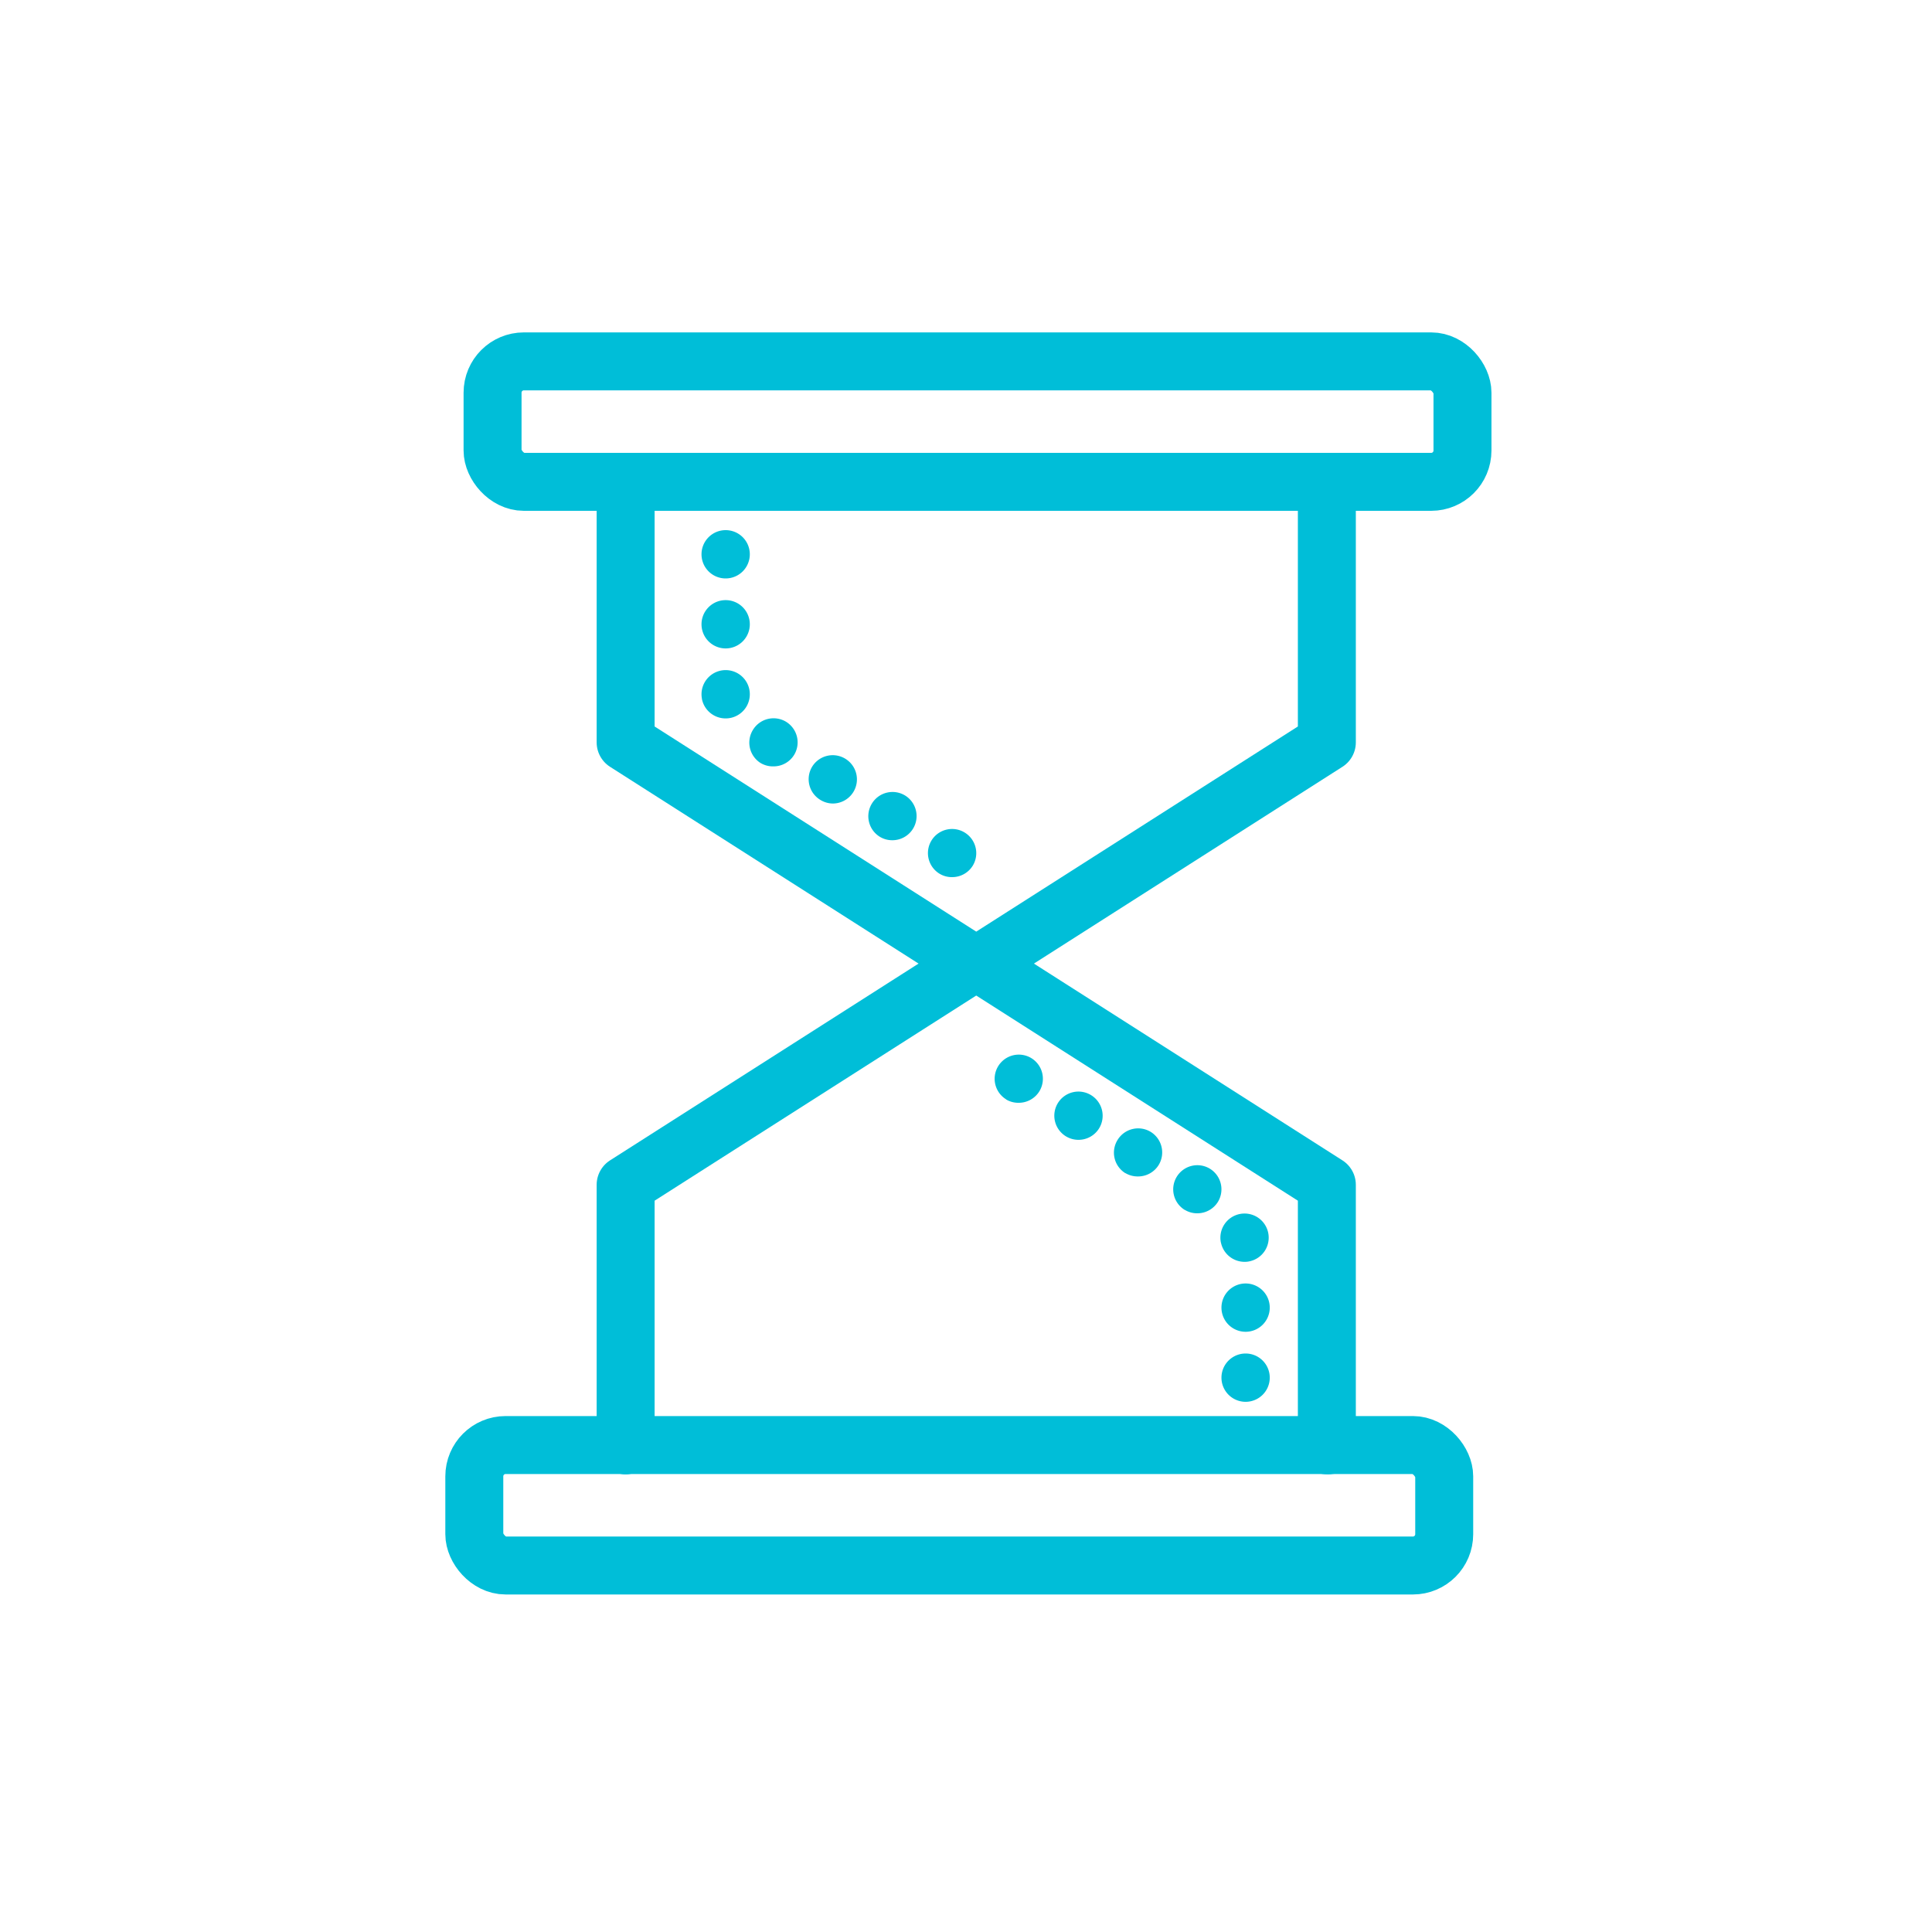 <svg xmlns="http://www.w3.org/2000/svg" viewBox="0 0 400 400"><defs><style>.cls-1{fill:none;stroke:#00bed8;stroke-linecap:round;stroke-linejoin:round;stroke-width:12px;opacity:1;}.cls-2{fill:#00bed8;}</style></defs><title>cloud-services-1-icon_hourglass</title><g id="Stroke"><rect class="cls-1" x="101.98" y="74.82" width="200.81" height="24.94" rx="6.48"/><rect class="cls-1" x="98.2" y="299.18" width="200.81" height="24.94" rx="6.48"/><polyline class="cls-1" points="274.71 99.77 274.71 153.7 202.12 200 129.53 153.7 129.53 99.77"/><polyline class="cls-1" points="274.71 299.24 274.71 245.3 202.12 199"/><polyline class="cls-1" points="129.53 299.24 129.53 245.3 202.12 199"/></g><g id="Fill"><path class="cls-2" d="M194.48,180.87a5,5,0,0,1-1.61-6.88h0a5,5,0,0,1,6.86-1.62h0a5,5,0,0,1,1.67,6.86v0h0a5,5,0,0,1-4.25,2.37h0A4.91,4.91,0,0,1,194.48,180.87Z"/><path class="cls-2" d="M198.69,205a6.52,6.52,0,0,1-2.1-8.95h0a6.48,6.48,0,0,1,8.92-2.11h0a6.51,6.51,0,0,1,2.17,8.93h0a6.48,6.48,0,0,1-5.52,3.09h0A6.51,6.51,0,0,1,198.69,205Z"/><path class="cls-2" d="M182.18,173.26a5,5,0,0,1-1.67-6.88h0a5,5,0,0,1,6.88-1.68h0a5,5,0,0,1,1.63,6.89h0a5,5,0,0,1-4.26,2.37h0A4.92,4.92,0,0,1,182.18,173.26Z"/><path class="cls-2" d="M169.83,165.6a5,5,0,0,1-1.68-6.87h0a5,5,0,0,1,6.9-1.62h0a5,5,0,0,1,1.62,6.88h0a5,5,0,0,1-4.27,2.37h0A5,5,0,0,1,169.83,165.6Z"/><path class="cls-2" d="M157.51,158a5,5,0,0,1-1.62-6.89h0a5,5,0,0,1,6.85-1.68h0a5,5,0,0,1,1.67,6.87v0h0a5,5,0,0,1-4.24,2.37h0a5,5,0,0,1-2.67-.68Z"/><path class="cls-2" d="M145.34,144.73a5,5,0,0,1,3.9-5.89h0a5,5,0,0,1,5.9,3.9h0a5,5,0,0,1-3.9,5.9h0a4.78,4.78,0,0,1-1,.1h0a5,5,0,0,1-4.91-4Z"/><path class="cls-2" d="M145.24,129.25a5,5,0,0,1,5-5h0a5,5,0,0,1,5,5h0a5,5,0,0,1-5,5h0a5,5,0,0,1-5-5Z"/><path class="cls-2" d="M145.24,114.76a5,5,0,0,1,5-5h0a5,5,0,0,1,5,5h0a5,5,0,0,1-5,5h0a5,5,0,0,1-5-5Z"/><path class="cls-2" d="M123.53,99.76a6,6,0,0,1,6-6h0a6,6,0,0,1,6,6h0a6,6,0,0,1-6,6h0a6,6,0,0,1-6-6Z"/><path class="cls-2" d="M252.89,285.23a5,5,0,0,1,5-5h0a5,5,0,0,1,5,5h0a5,5,0,0,1-5,5h0A5,5,0,0,1,252.89,285.23Z"/><path class="cls-2" d="M252.89,270.73a5,5,0,0,1,5-5h0a5,5,0,0,1,5,5h0a5,5,0,0,1-5,5h0a5,5,0,0,1-5-5Z"/><path class="cls-2" d="M252.77,257.25a5,5,0,0,1,3.9-5.9h0a5,5,0,0,1,5.9,3.9h0a5,5,0,0,1-3.91,5.9h0a4.19,4.19,0,0,1-1,.1h0a5,5,0,0,1-4.88-4Z"/><path class="cls-2" d="M245.3,250.51a5,5,0,0,1-1.67-6.87h0a5,5,0,0,1,6.85-1.68h0a5,5,0,0,1,1.68,6.87v0h0a5,5,0,0,1-4.25,2.37h0a4.91,4.91,0,0,1-2.61-.71Z"/><path class="cls-2" d="M233,242.9a5,5,0,0,1-1.62-6.89h0a5,5,0,0,1,6.84-1.68h0a5,5,0,0,1,1.67,6.87v0h0a5,5,0,0,1-4.24,2.37h0a5,5,0,0,1-2.66-.7Z"/><path class="cls-2" d="M220.65,235.24a5,5,0,0,1-1.61-6.89h0a5,5,0,0,1,6.86-1.61h0a5,5,0,0,1,1.66,6.87h0a5,5,0,0,1-4.24,2.38h0A5,5,0,0,1,220.65,235.24Z"/><path class="cls-2" d="M208.33,227.62a5,5,0,0,1-1.67-6.87h0a5,5,0,0,1,6.86-1.68h0a5,5,0,0,1,1.67,6.87h0a5,5,0,0,1-4.25,2.38h0a4.91,4.91,0,0,1-2.62-.68Z"/><path class="cls-2" d="M268.71,99.76a6,6,0,0,1,6-6h0a6,6,0,0,1,6,6h0a6,6,0,0,1-6,6h0a6,6,0,0,1-6-6Z"/><path class="cls-2" d="M123.53,299.18a6,6,0,0,1,6-6h0a6,6,0,0,1,6,6h0a6,6,0,0,1-6,6h0a6,6,0,0,1-6-6Z"/><path class="cls-2" d="M269.44,299.18a6,6,0,0,1,6-6h0a6,6,0,0,1,6,6h0a6,6,0,0,1-6,6h0a6,6,0,0,1-6-6Z"/></g></svg>
